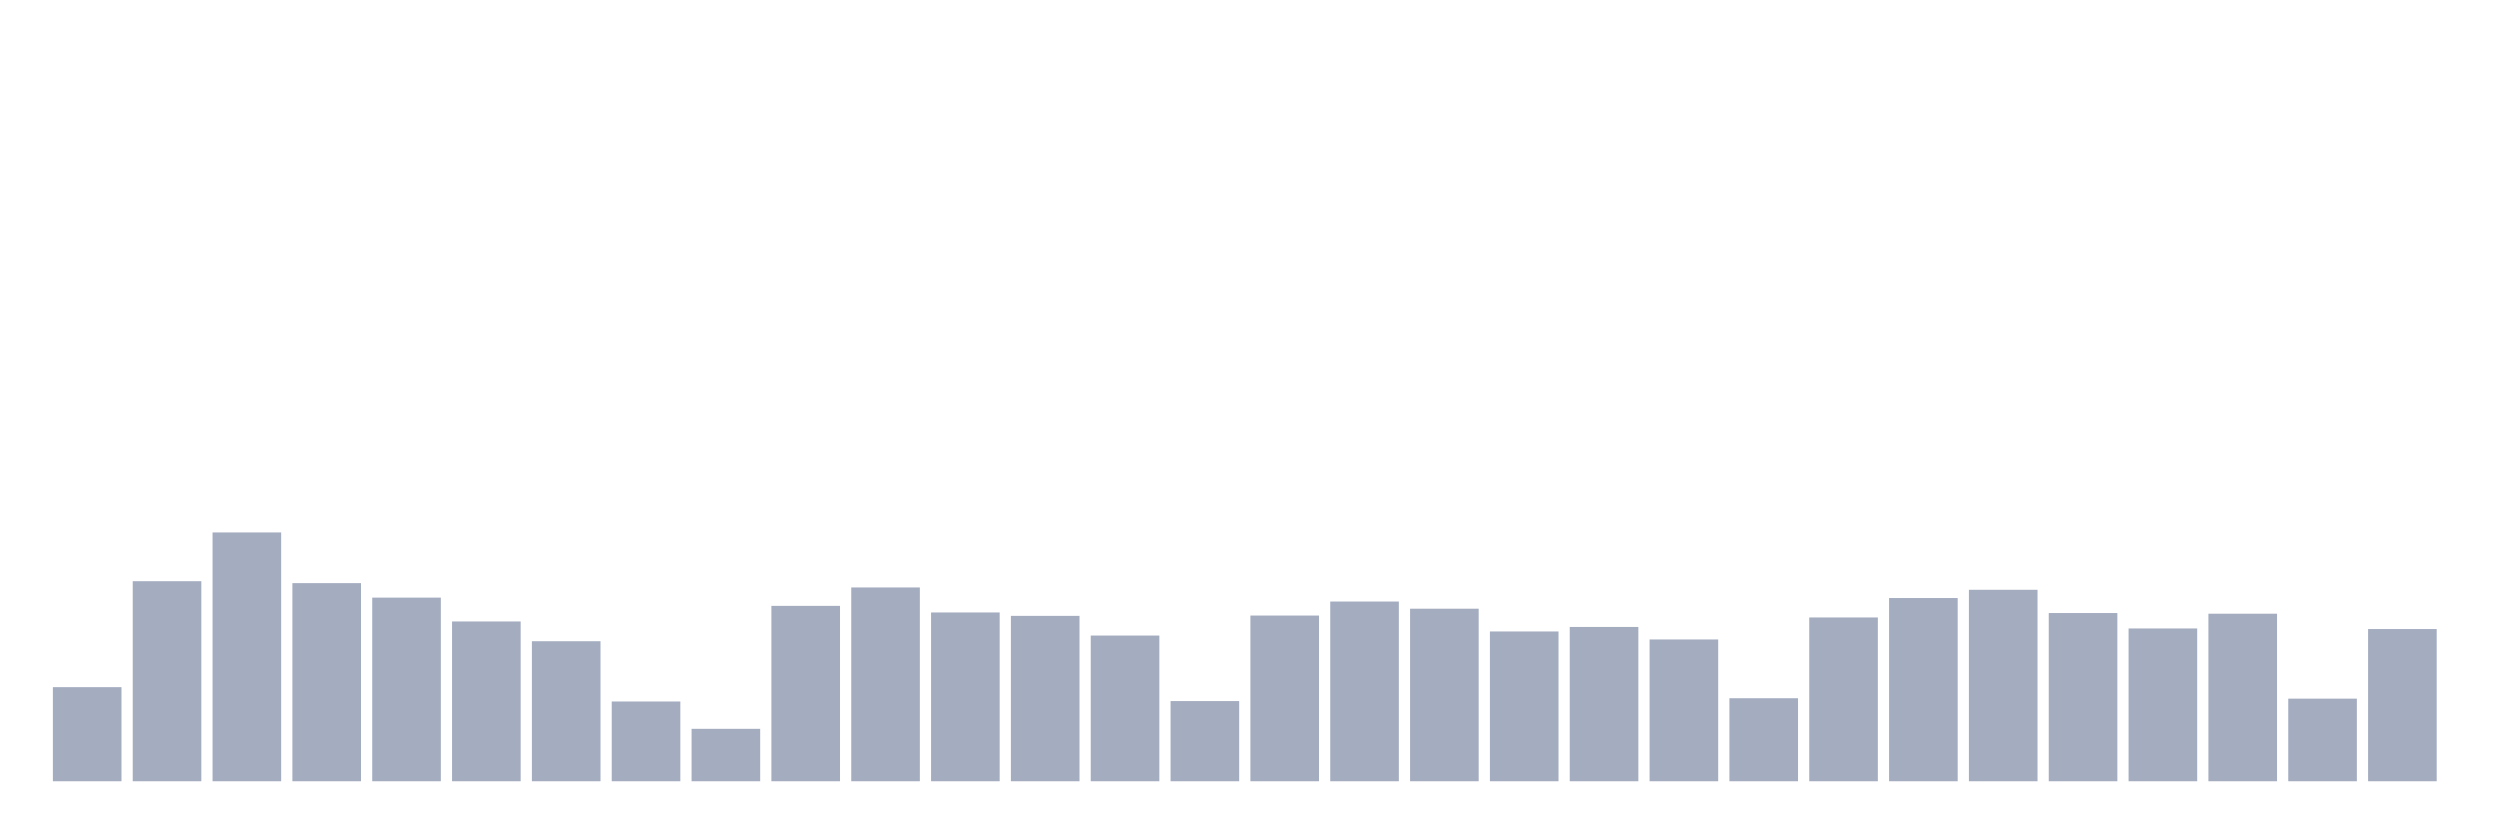 <svg xmlns="http://www.w3.org/2000/svg" viewBox="0 0 480 160"><g transform="translate(10,10)"><rect class="bar" x="0.153" width="13.175" y="121.931" height="18.069" fill="rgb(164,173,192)"></rect><rect class="bar" x="15.482" width="13.175" y="101.589" height="38.411" fill="rgb(164,173,192)"></rect><rect class="bar" x="30.81" width="13.175" y="92.226" height="47.774" fill="rgb(164,173,192)"></rect><rect class="bar" x="46.138" width="13.175" y="101.957" height="38.043" fill="rgb(164,173,192)"></rect><rect class="bar" x="61.466" width="13.175" y="104.742" height="35.258" fill="rgb(164,173,192)"></rect><rect class="bar" x="76.794" width="13.175" y="109.319" height="30.681" fill="rgb(164,173,192)"></rect><rect class="bar" x="92.123" width="13.175" y="113.112" height="26.888" fill="rgb(164,173,192)"></rect><rect class="bar" x="107.451" width="13.175" y="124.683" height="15.317" fill="rgb(164,173,192)"></rect><rect class="bar" x="122.779" width="13.175" y="129.933" height="10.067" fill="rgb(164,173,192)"></rect><rect class="bar" x="138.107" width="13.175" y="106.326" height="33.674" fill="rgb(164,173,192)"></rect><rect class="bar" x="153.436" width="13.175" y="102.789" height="37.211" fill="rgb(164,173,192)"></rect><rect class="bar" x="168.764" width="13.175" y="107.59" height="32.41" fill="rgb(164,173,192)"></rect><rect class="bar" x="184.092" width="13.175" y="108.247" height="31.753" fill="rgb(164,173,192)"></rect><rect class="bar" x="199.42" width="13.175" y="112.024" height="27.976" fill="rgb(164,173,192)"></rect><rect class="bar" x="214.748" width="13.175" y="124.603" height="15.397" fill="rgb(164,173,192)"></rect><rect class="bar" x="230.077" width="13.175" y="108.183" height="31.817" fill="rgb(164,173,192)"></rect><rect class="bar" x="245.405" width="13.175" y="105.494" height="34.506" fill="rgb(164,173,192)"></rect><rect class="bar" x="260.733" width="13.175" y="106.87" height="33.13" fill="rgb(164,173,192)"></rect><rect class="bar" x="276.061" width="13.175" y="111.239" height="28.761" fill="rgb(164,173,192)"></rect><rect class="bar" x="291.39" width="13.175" y="110.375" height="29.625" fill="rgb(164,173,192)"></rect><rect class="bar" x="306.718" width="13.175" y="112.776" height="27.224" fill="rgb(164,173,192)"></rect><rect class="bar" x="322.046" width="13.175" y="124.059" height="15.941" fill="rgb(164,173,192)"></rect><rect class="bar" x="337.374" width="13.175" y="108.551" height="31.449" fill="rgb(164,173,192)"></rect><rect class="bar" x="352.702" width="13.175" y="104.822" height="35.178" fill="rgb(164,173,192)"></rect><rect class="bar" x="368.031" width="13.175" y="103.237" height="36.763" fill="rgb(164,173,192)"></rect><rect class="bar" x="383.359" width="13.175" y="107.702" height="32.298" fill="rgb(164,173,192)"></rect><rect class="bar" x="398.687" width="13.175" y="110.663" height="29.337" fill="rgb(164,173,192)"></rect><rect class="bar" x="414.015" width="13.175" y="107.83" height="32.17" fill="rgb(164,173,192)"></rect><rect class="bar" x="429.344" width="13.175" y="124.139" height="15.861" fill="rgb(164,173,192)"></rect><rect class="bar" x="444.672" width="13.175" y="110.775" height="29.225" fill="rgb(164,173,192)"></rect></g></svg>